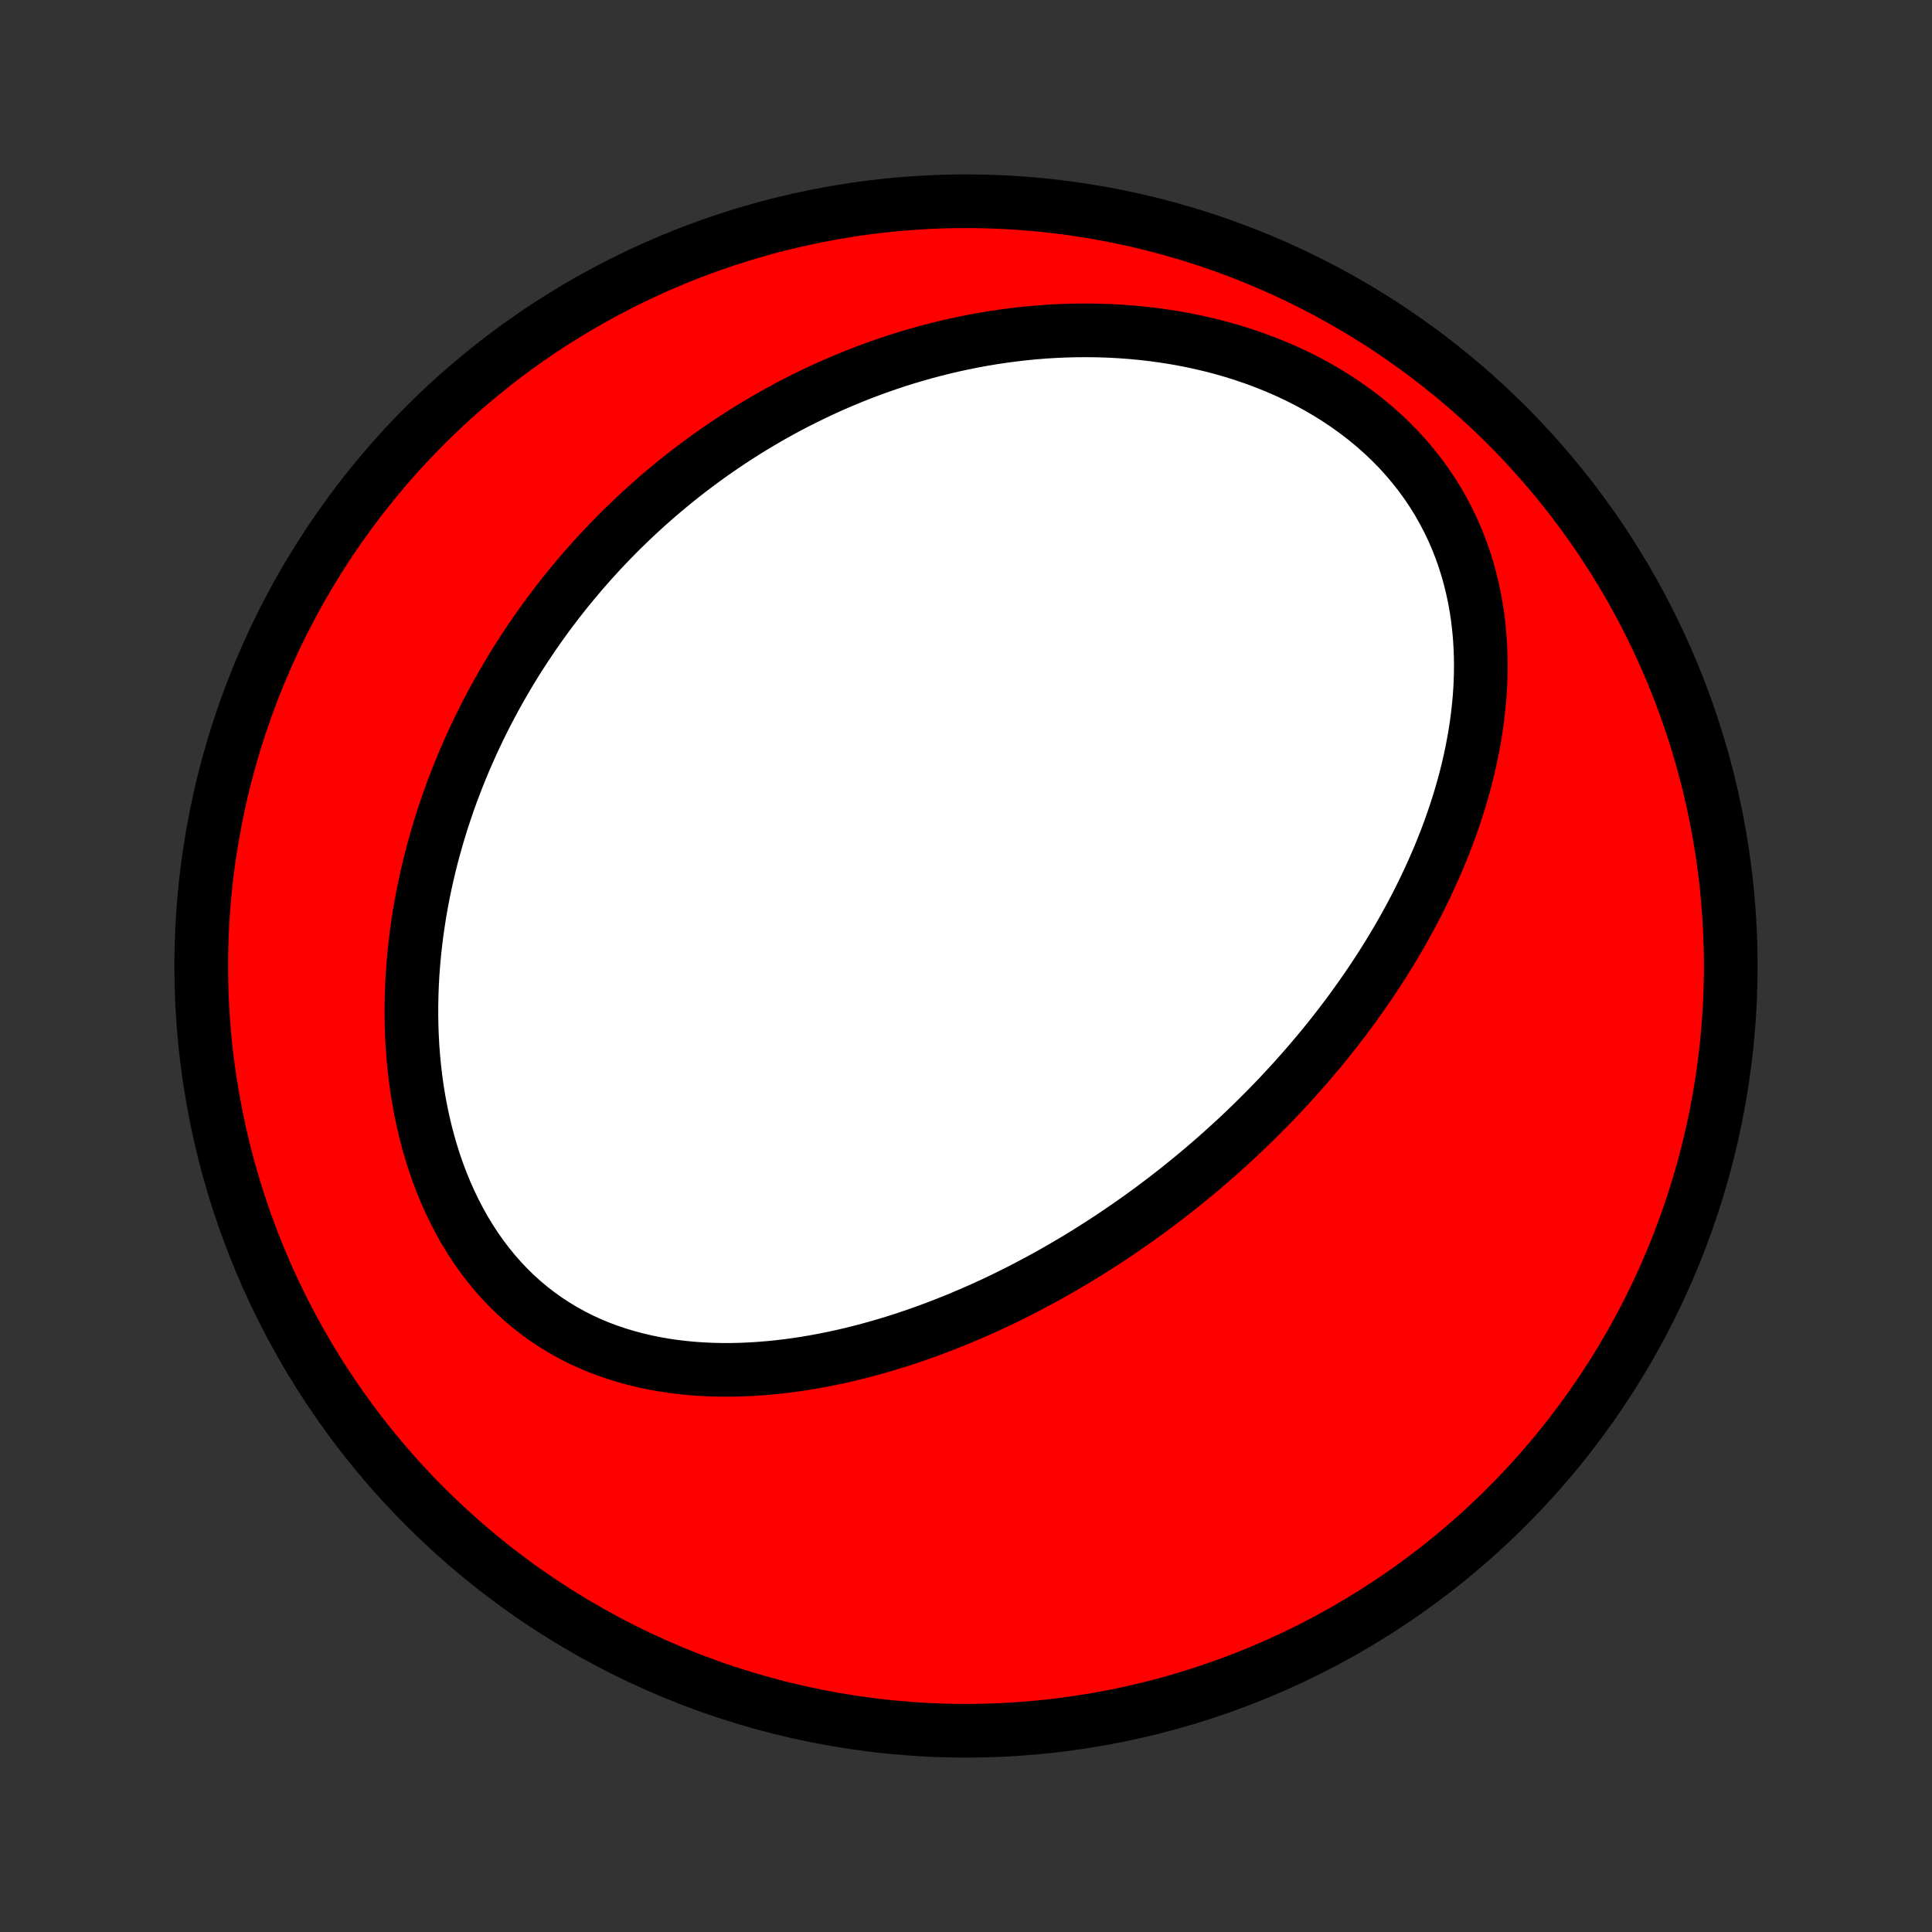 <?xml version="1.0" encoding="utf-8" standalone="no"?>
<!DOCTYPE svg PUBLIC "-//W3C//DTD SVG 1.1//EN"
  "http://www.w3.org/Graphics/SVG/1.1/DTD/svg11.dtd">
<!-- Created with matplotlib (http://matplotlib.org/) -->
<svg height="72pt" version="1.1" viewBox="0 0 72 72" width="72pt" xmlns="http://www.w3.org/2000/svg" xmlns:xlink="http://www.w3.org/1999/xlink">
 <rect x="0" y="0" width="72" height="72" fill="#333333" stroke="none"/>
 <defs>
  <style type="text/css">
*{stroke-linecap:butt;stroke-linejoin:round;}
  </style>
 </defs>
 <g id="figure_1">
  <g id="patch_1">
   <path d="
M0 72
L72 72
L72 0
L0 0
z
" style="fill:none;"/>
  </g>
  <g id="axes_1">
   <g id="PatchCollection_1">
    <defs>
     <path d="
M36 -7.5
C43.558 -7.5 50.808 -10.503 56.153 -15.848
C61.497 -21.192 64.5 -28.442 64.5 -36
C64.5 -43.558 61.497 -50.808 56.153 -56.153
C50.808 -61.497 43.558 -64.5 36 -64.5
C28.442 -64.5 21.192 -61.497 15.848 -56.153
C10.503 -50.808 7.5 -43.558 7.5 -36
C7.5 -28.442 10.503 -21.192 15.848 -15.848
C21.192 -10.503 28.442 -7.5 36 -7.5
z
" id="C0_0_a811fe30f3"/>
     <path d="
M45.55 -29.09
L45.349 -28.911
L45.146 -28.734
L44.941 -28.558
L44.736 -28.383
L44.528 -28.209
L44.319 -28.037
L44.109 -27.867
L43.897 -27.697
L43.683 -27.529
L43.468 -27.362
L43.251 -27.197
L43.032 -27.032
L42.812 -26.869
L42.589 -26.707
L42.365 -26.547
L42.139 -26.388
L41.911 -26.23
L41.681 -26.073
L41.449 -25.917
L41.215 -25.763
L40.979 -25.61
L40.74 -25.458
L40.5 -25.307
L40.257 -25.158
L40.012 -25.01
L39.764 -24.864
L39.514 -24.719
L39.262 -24.575
L39.008 -24.433
L38.75 -24.292
L38.49 -24.153
L38.228 -24.015
L37.963 -23.879
L37.695 -23.745
L37.425 -23.612
L37.152 -23.481
L36.876 -23.352
L36.597 -23.226
L36.315 -23.101
L36.03 -22.978
L35.743 -22.857
L35.452 -22.739
L35.159 -22.623
L34.862 -22.509
L34.563 -22.398
L34.26 -22.29
L33.955 -22.185
L33.646 -22.082
L33.335 -21.983
L33.02 -21.887
L32.703 -21.795
L32.382 -21.706
L32.059 -21.621
L31.733 -21.54
L31.404 -21.463
L31.072 -21.391
L30.737 -21.323
L30.4 -21.26
L30.06 -21.201
L29.718 -21.149
L29.373 -21.102
L29.026 -21.06
L28.678 -21.025
L28.327 -20.996
L27.975 -20.974
L27.621 -20.958
L27.266 -20.95
L26.91 -20.95
L26.553 -20.957
L26.195 -20.973
L25.837 -20.997
L25.479 -21.031
L25.122 -21.073
L24.765 -21.125
L24.409 -21.188
L24.055 -21.26
L23.702 -21.343
L23.352 -21.438
L23.005 -21.543
L22.66 -21.66
L22.319 -21.788
L21.983 -21.929
L21.65 -22.082
L21.323 -22.247
L21.002 -22.425
L20.686 -22.616
L20.377 -22.818
L20.075 -23.034
L19.78 -23.261
L19.493 -23.501
L19.214 -23.753
L18.944 -24.017
L18.683 -24.292
L18.431 -24.578
L18.188 -24.875
L17.955 -25.182
L17.732 -25.499
L17.519 -25.825
L17.316 -26.159
L17.124 -26.502
L16.942 -26.852
L16.77 -27.208
L16.608 -27.571
L16.457 -27.939
L16.316 -28.313
L16.185 -28.691
L16.065 -29.072
L15.954 -29.457
L15.853 -29.846
L15.761 -30.236
L15.679 -30.628
L15.606 -31.021
L15.542 -31.416
L15.487 -31.811
L15.441 -32.206
L15.403 -32.601
L15.373 -32.995
L15.352 -33.389
L15.338 -33.781
L15.332 -34.172
L15.333 -34.561
L15.341 -34.948
L15.356 -35.334
L15.377 -35.716
L15.406 -36.097
L15.44 -36.475
L15.481 -36.849
L15.527 -37.222
L15.58 -37.591
L15.637 -37.956
L15.7 -38.319
L15.768 -38.679
L15.842 -39.035
L15.92 -39.388
L16.002 -39.737
L16.089 -40.083
L16.181 -40.425
L16.277 -40.764
L16.377 -41.099
L16.48 -41.431
L16.588 -41.759
L16.699 -42.084
L16.814 -42.405
L16.933 -42.722
L17.055 -43.037
L17.18 -43.347
L17.308 -43.654
L17.44 -43.958
L17.574 -44.259
L17.712 -44.556
L17.852 -44.85
L17.995 -45.14
L18.141 -45.427
L18.29 -45.712
L18.441 -45.992
L18.595 -46.27
L18.752 -46.545
L18.911 -46.816
L19.072 -47.085
L19.236 -47.351
L19.403 -47.613
L19.572 -47.873
L19.743 -48.13
L19.916 -48.385
L20.092 -48.636
L20.27 -48.885
L20.45 -49.131
L20.633 -49.374
L20.818 -49.615
L21.005 -49.853
L21.195 -50.089
L21.387 -50.322
L21.581 -50.553
L21.777 -50.781
L21.976 -51.007
L22.177 -51.23
L22.38 -51.451
L22.586 -51.67
L22.794 -51.886
L23.004 -52.1
L23.217 -52.312
L23.433 -52.521
L23.65 -52.728
L23.87 -52.933
L24.093 -53.136
L24.319 -53.336
L24.546 -53.535
L24.777 -53.73
L25.01 -53.924
L25.246 -54.116
L25.484 -54.305
L25.726 -54.492
L25.97 -54.677
L26.217 -54.859
L26.467 -55.04
L26.72 -55.218
L26.976 -55.393
L27.234 -55.566
L27.496 -55.737
L27.762 -55.906
L28.03 -56.072
L28.301 -56.235
L28.576 -56.396
L28.854 -56.554
L29.136 -56.71
L29.421 -56.863
L29.709 -57.013
L30.002 -57.16
L30.297 -57.304
L30.596 -57.446
L30.899 -57.584
L31.206 -57.719
L31.516 -57.851
L31.831 -57.98
L32.149 -58.105
L32.471 -58.226
L32.797 -58.344
L33.126 -58.458
L33.46 -58.568
L33.798 -58.674
L34.14 -58.775
L34.486 -58.873
L34.835 -58.965
L35.189 -59.054
L35.547 -59.137
L35.909 -59.215
L36.275 -59.288
L36.644 -59.356
L37.018 -59.418
L37.395 -59.474
L37.776 -59.524
L38.161 -59.568
L38.549 -59.606
L38.941 -59.637
L39.336 -59.661
L39.734 -59.678
L40.136 -59.687
L40.54 -59.689
L40.947 -59.683
L41.356 -59.669
L41.767 -59.647
L42.18 -59.616
L42.595 -59.576
L43.011 -59.528
L43.428 -59.469
L43.846 -59.402
L44.264 -59.325
L44.682 -59.237
L45.099 -59.14
L45.514 -59.032
L45.928 -58.914
L46.34 -58.785
L46.749 -58.645
L47.155 -58.494
L47.557 -58.332
L47.954 -58.16
L48.346 -57.976
L48.732 -57.781
L49.111 -57.575
L49.483 -57.358
L49.847 -57.13
L50.203 -56.891
L50.549 -56.642
L50.885 -56.383
L51.211 -56.114
L51.526 -55.835
L51.829 -55.547
L52.12 -55.251
L52.398 -54.945
L52.663 -54.632
L52.915 -54.311
L53.154 -53.984
L53.379 -53.65
L53.59 -53.31
L53.787 -52.964
L53.97 -52.614
L54.139 -52.26
L54.295 -51.902
L54.437 -51.541
L54.565 -51.177
L54.681 -50.811
L54.783 -50.444
L54.873 -50.075
L54.951 -49.706
L55.017 -49.336
L55.072 -48.966
L55.115 -48.596
L55.148 -48.228
L55.17 -47.86
L55.183 -47.494
L55.186 -47.13
L55.18 -46.767
L55.165 -46.406
L55.142 -46.048
L55.11 -45.692
L55.071 -45.339
L55.025 -44.988
L54.971 -44.641
L54.911 -44.297
L54.845 -43.955
L54.773 -43.617
L54.695 -43.282
L54.611 -42.951
L54.522 -42.623
L54.428 -42.298
L54.33 -41.977
L54.227 -41.66
L54.12 -41.346
L54.009 -41.036
L53.894 -40.729
L53.775 -40.426
L53.653 -40.126
L53.528 -39.83
L53.399 -39.537
L53.268 -39.248
L53.133 -38.962
L52.996 -38.679
L52.857 -38.4
L52.715 -38.124
L52.571 -37.852
L52.424 -37.583
L52.276 -37.317
L52.125 -37.054
L51.972 -36.794
L51.818 -36.538
L51.661 -36.284
L51.504 -36.033
L51.344 -35.786
L51.183 -35.541
L51.02 -35.299
L50.856 -35.059
L50.69 -34.823
L50.523 -34.589
L50.355 -34.357
L50.185 -34.128
L50.014 -33.902
L49.842 -33.678
L49.668 -33.456
L49.494 -33.237
L49.318 -33.02
L49.141 -32.805
L48.962 -32.593
L48.783 -32.382
L48.602 -32.174
L48.42 -31.968
L48.237 -31.763
L48.053 -31.561
L47.868 -31.361
L47.682 -31.162
L47.494 -30.965
L47.305 -30.77
L47.115 -30.577
L46.924 -30.386
L46.732 -30.196
L46.538 -30.008
L46.343 -29.821
L46.147 -29.636
L45.949 -29.453
z
" id="C0_1_197010d217"/>
    </defs>
    <g clip-path="url(#p1bffca34e9)">
     <use style="fill:#ff0000;stroke:#000000;stroke-width:2.0;" x="0.0" xlink:href="#C0_0_a811fe30f3" y="72.0"/>
    </g>
    <g clip-path="url(#p1bffca34e9)">
     <use style="fill:#ffffff;stroke:#000000;stroke-width:2.0;" x="0.0" xlink:href="#C0_1_197010d217" y="72.0"/>
    </g>
   </g>
  </g>
 </g>
 <defs>
  <clipPath id="p1bffca34e9">
   <rect height="72.0" width="72.0" x="0.0" y="0.0"/>
  </clipPath>
 </defs>
</svg>
